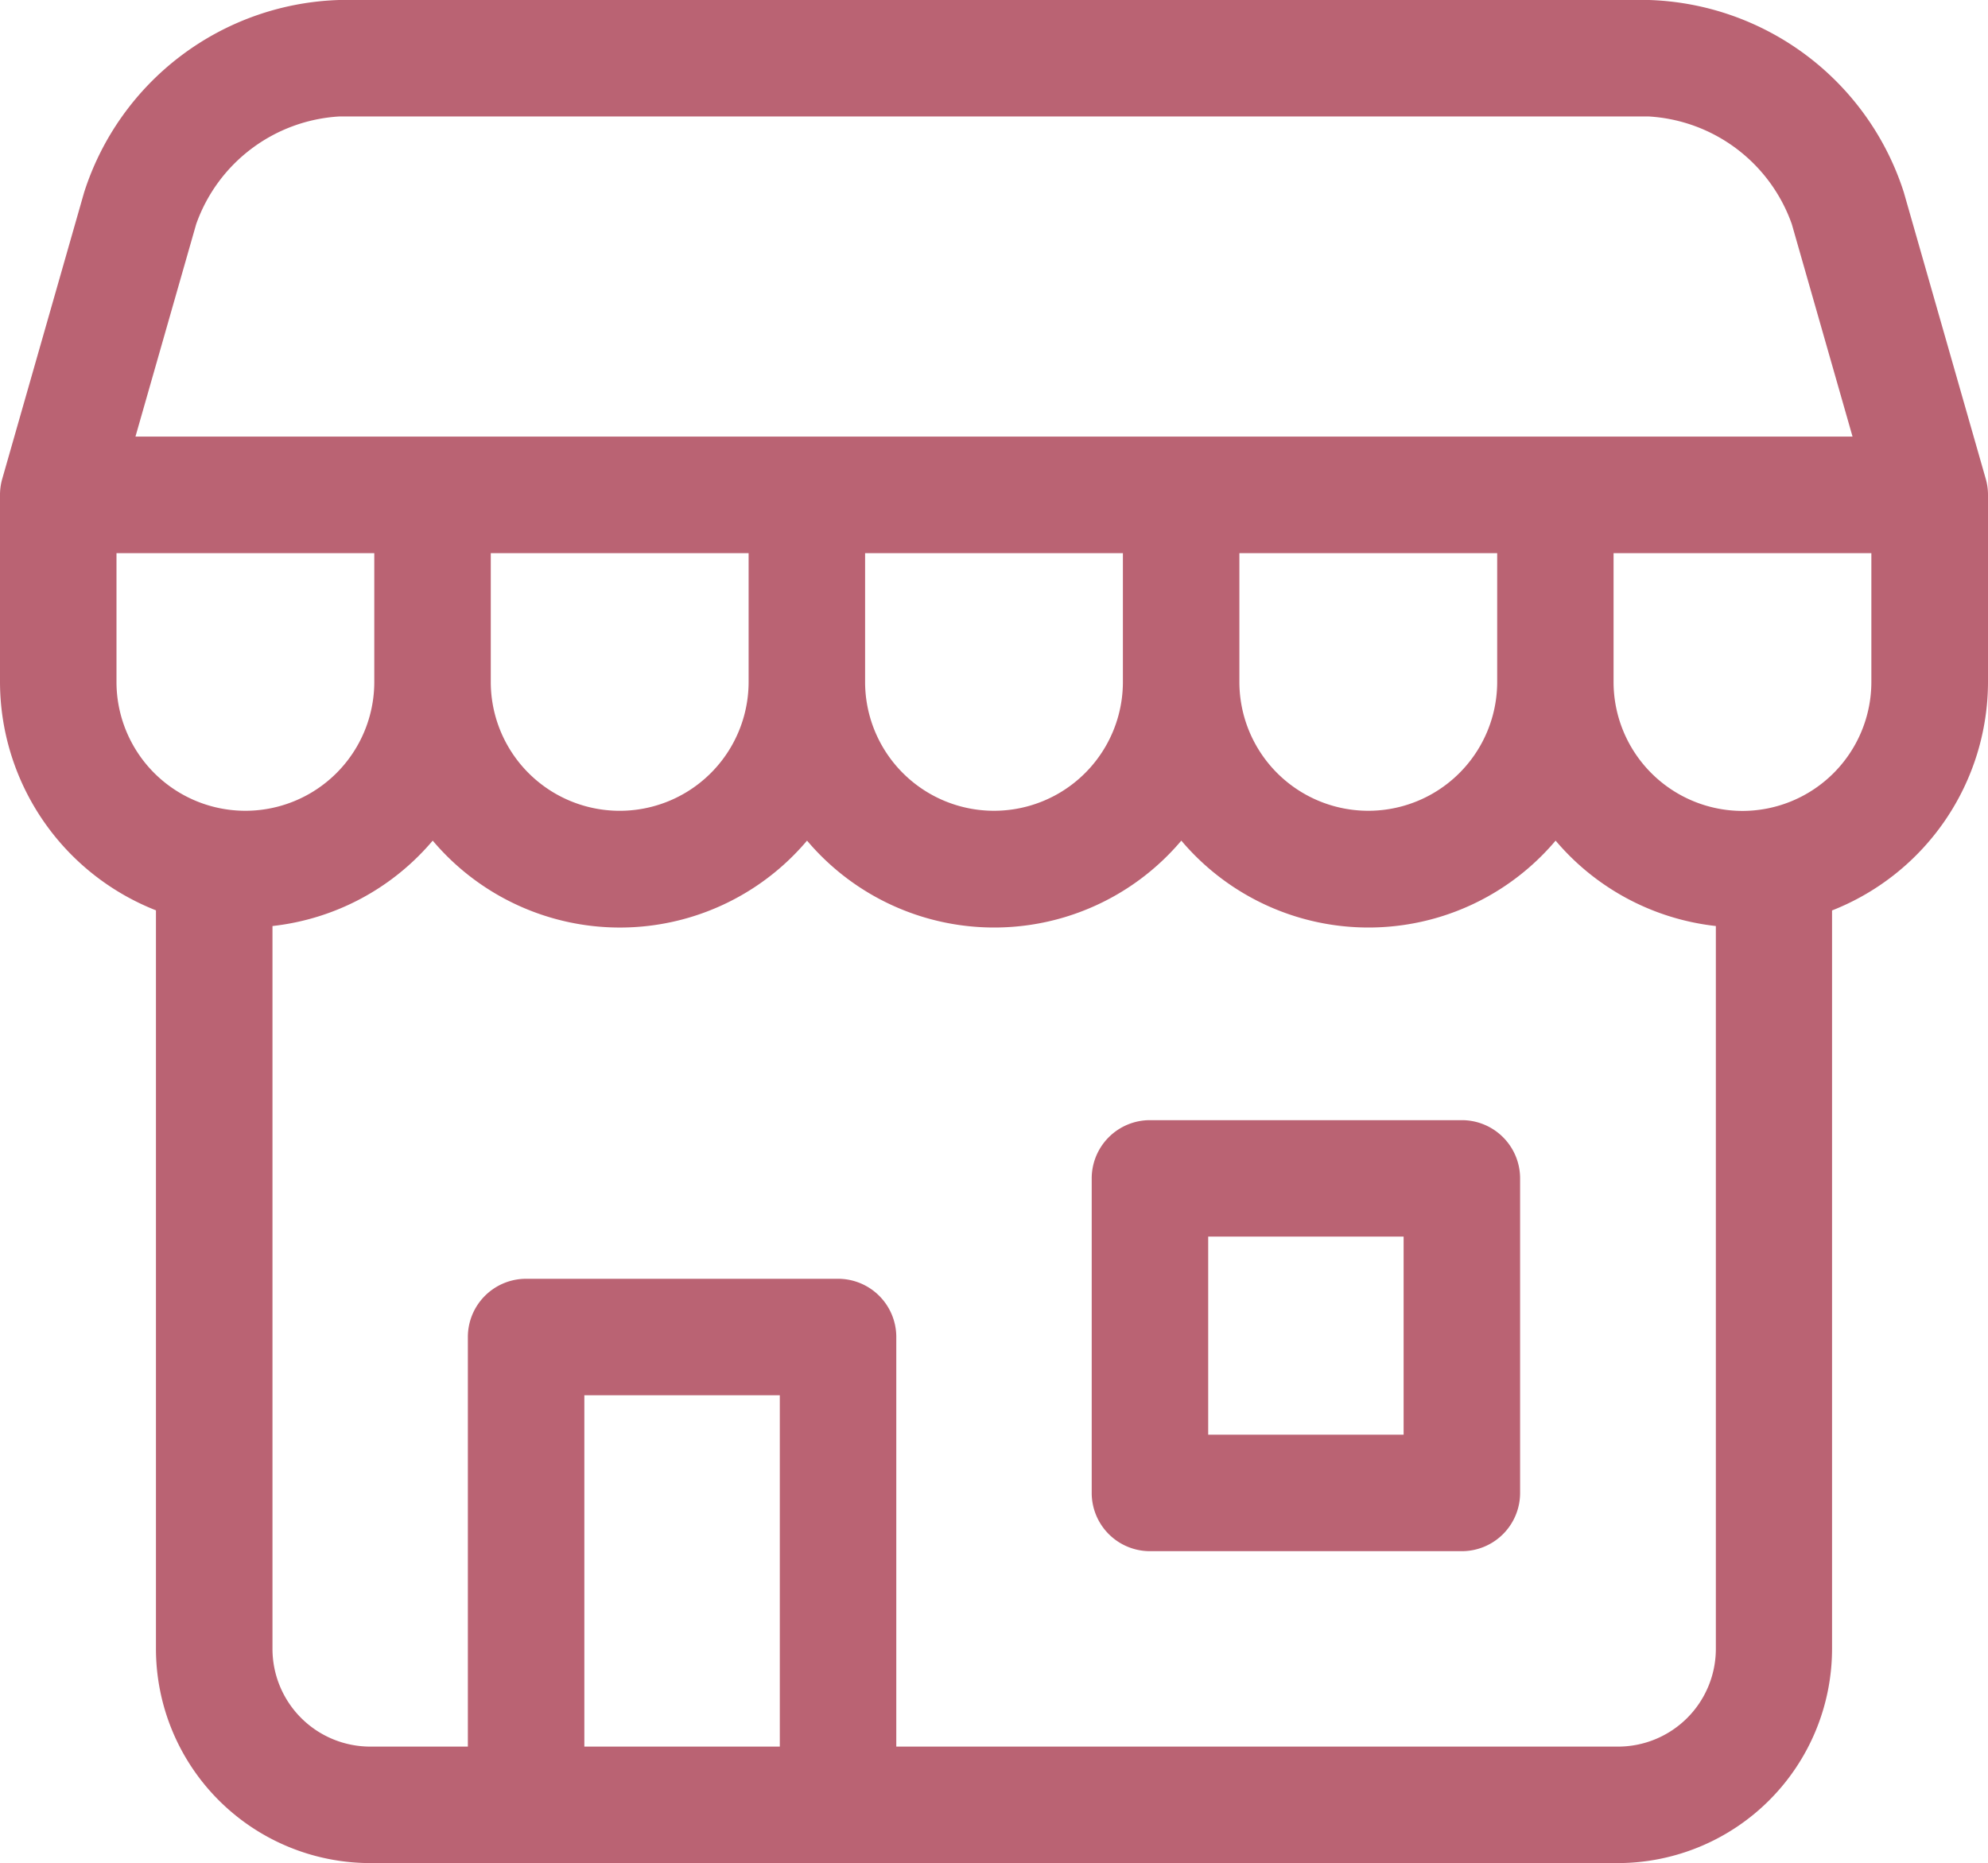 <svg xmlns="http://www.w3.org/2000/svg" width="53.348" height="50" viewBox="0 0 53.348 50"><defs><style>.a{fill:#ba6373;}</style></defs><path class="a" d="M291.1,288.519h-8.37a1.563,1.563,0,0,0-1.563,1.563v8.441a1.563,1.563,0,0,0,1.563,1.563h8.37a1.563,1.563,0,0,0,1.563-1.563v-8.441A1.563,1.563,0,0,0,291.1,288.519Zm-1.563,8.441h-5.244v-5.316h5.244Zm0,0" transform="translate(-251.871 -258.457)"/><path class="a" d="M53.288,12.852l-2.2-7.694A7.429,7.429,0,0,0,44.252,0H9.1A7.429,7.429,0,0,0,2.259,5.158L.06,12.852a1.563,1.563,0,0,0-.06.429V18.3a6.6,6.6,0,0,0,4.185,6.131V44.252A5.755,5.755,0,0,0,9.934,50H43.415a5.755,5.755,0,0,0,5.748-5.748V24.434A6.6,6.6,0,0,0,53.348,18.3V13.282A1.563,1.563,0,0,0,53.288,12.852ZM5.264,6.017A4.343,4.343,0,0,1,9.1,3.126H44.252a4.344,4.344,0,0,1,3.832,2.891l1.629,5.7H3.635Zm7.906,8.828h6.919V18.3a3.459,3.459,0,1,1-6.919,0Zm10.045,0h6.918V18.3a3.459,3.459,0,1,1-6.918,0Zm10.044,0h6.918V18.3a3.459,3.459,0,1,1-6.918,0ZM3.126,18.3V14.845h6.918V18.3a3.459,3.459,0,1,1-6.918,0ZM15.681,46.874v-9.43h5.245v9.43Zm27.734,0H24.052V35.882a1.563,1.563,0,0,0-1.563-1.563H14.118a1.563,1.563,0,0,0-1.563,1.563V46.874H9.934a2.625,2.625,0,0,1-2.622-2.622v-19.4a6.578,6.578,0,0,0,4.3-2.292,6.573,6.573,0,0,0,10.045,0,6.573,6.573,0,0,0,10.044,0,6.573,6.573,0,0,0,10.044,0,6.58,6.58,0,0,0,4.3,2.292v19.4A2.625,2.625,0,0,1,43.415,46.874Zm3.348-25.111A3.463,3.463,0,0,1,43.3,18.3V14.845h6.918V18.3A3.463,3.463,0,0,1,46.763,21.763Zm0,0" transform="translate(0)"/></svg>